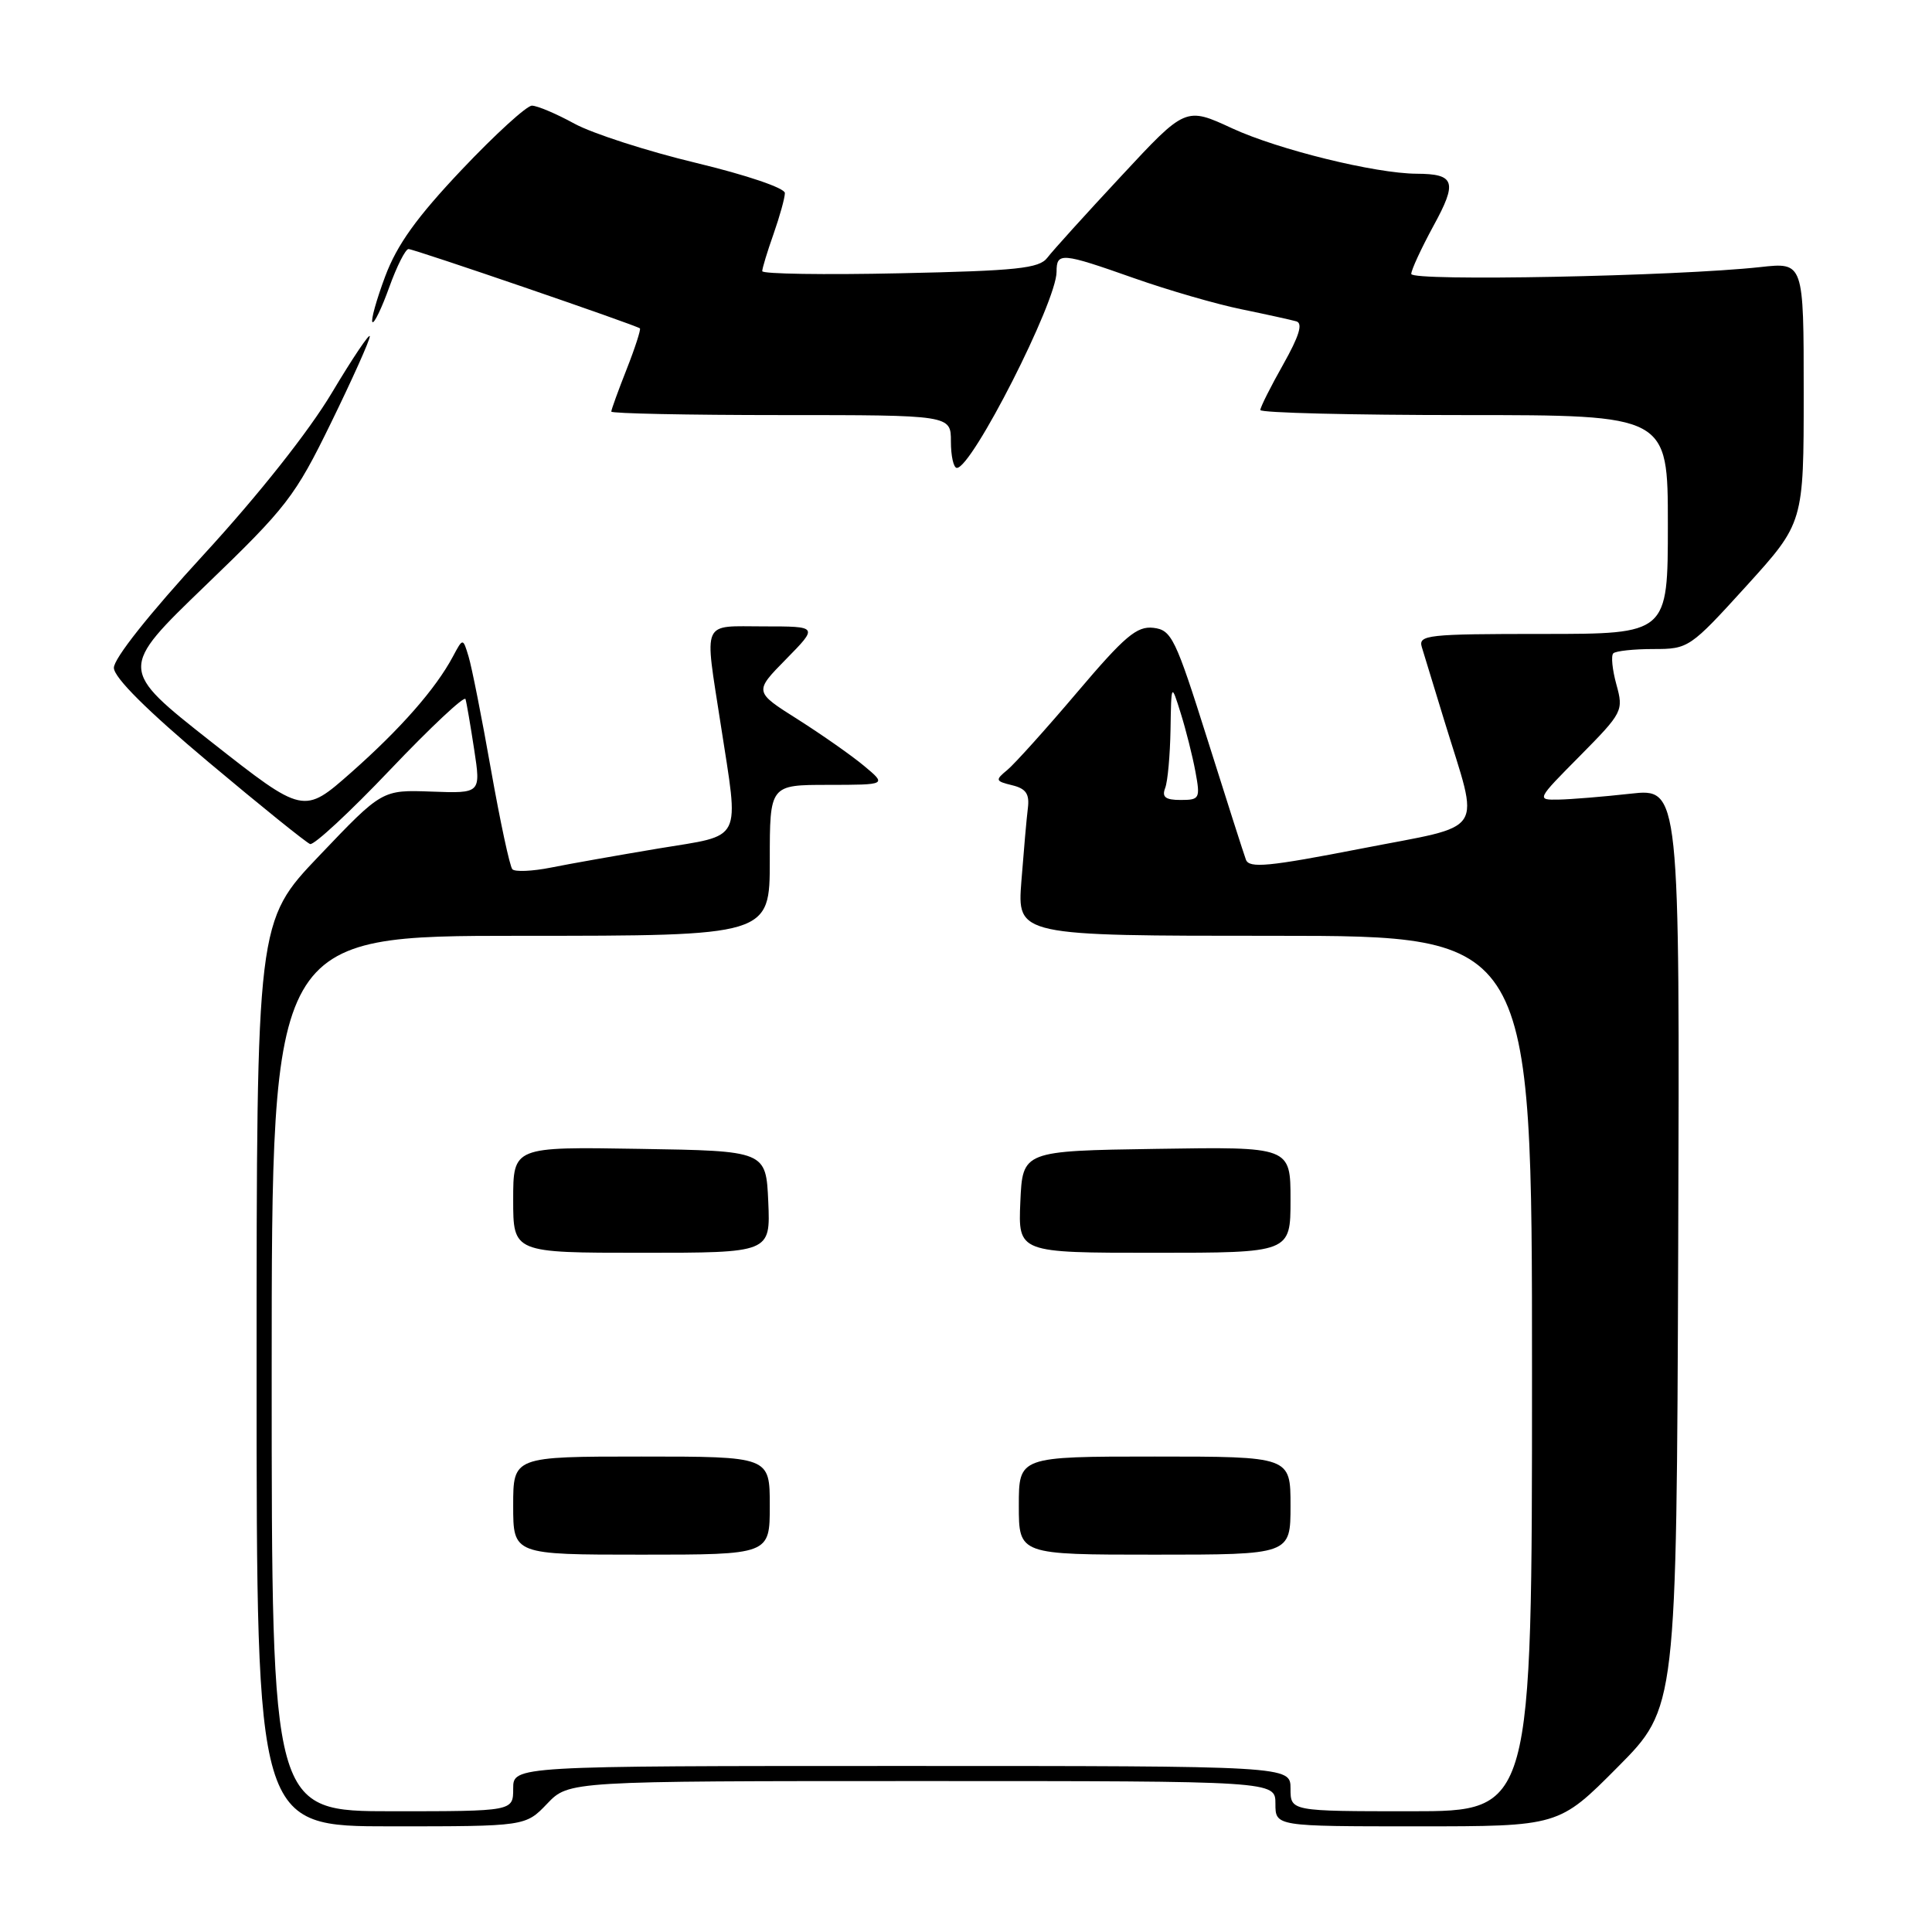 <?xml version="1.0" encoding="UTF-8" standalone="no"?>
<!DOCTYPE svg PUBLIC "-//W3C//DTD SVG 1.1//EN" "http://www.w3.org/Graphics/SVG/1.1/DTD/svg11.dtd" >
<svg xmlns="http://www.w3.org/2000/svg" xmlns:xlink="http://www.w3.org/1999/xlink" version="1.1" viewBox="0 0 256 256">
 <g >
 <path fill="currentColor"
d=" M 72.50 239.00 C 75.37 236.00 75.37 236.00 122.19 236.00 C 169.00 236.00 169.00 236.00 169.00 239.00 C 169.00 242.00 169.00 242.00 187.77 242.00 C 206.55 242.00 206.55 242.00 214.35 234.15 C 222.15 226.30 222.15 226.30 222.37 165.37 C 222.58 104.44 222.58 104.44 216.04 105.17 C 212.44 105.57 208.16 105.92 206.53 105.95 C 203.57 106.00 203.58 105.98 209.37 100.14 C 215.02 94.42 215.14 94.18 214.18 90.70 C 213.64 88.74 213.45 86.88 213.77 86.57 C 214.08 86.26 216.47 86.00 219.07 86.00 C 223.74 86.00 223.92 85.88 231.41 77.64 C 239.00 69.27 239.00 69.27 239.00 52.01 C 239.00 34.75 239.00 34.75 233.25 35.39 C 222.14 36.61 187.00 37.30 187.00 36.30 C 187.00 35.76 188.33 32.90 189.94 29.93 C 193.14 24.10 192.80 23.04 187.71 23.02 C 182.22 22.99 169.40 19.83 163.30 17.02 C 157.10 14.15 157.10 14.15 148.57 23.33 C 143.87 28.37 139.46 33.25 138.77 34.16 C 137.69 35.57 134.77 35.88 119.25 36.21 C 109.21 36.43 101.00 36.30 101.00 35.93 C 101.00 35.56 101.67 33.34 102.50 31.00 C 103.32 28.66 104.00 26.22 104.00 25.58 C 104.00 24.92 98.94 23.20 92.25 21.59 C 85.79 20.04 78.53 17.70 76.12 16.39 C 73.72 15.07 71.18 14.00 70.48 14.00 C 69.79 14.00 65.60 17.82 61.19 22.48 C 55.22 28.79 52.61 32.42 51.04 36.62 C 49.88 39.72 49.12 42.45 49.35 42.68 C 49.58 42.91 50.58 40.83 51.58 38.05 C 52.58 35.27 53.73 33.00 54.13 33.00 C 54.87 33.00 84.25 43.07 84.79 43.51 C 84.94 43.63 84.16 46.07 83.04 48.91 C 81.92 51.75 81.00 54.28 81.00 54.54 C 81.00 54.79 91.12 55.00 103.50 55.00 C 126.00 55.00 126.00 55.00 126.00 58.50 C 126.00 60.42 126.35 62.00 126.79 62.00 C 128.80 62.00 140.00 39.98 140.00 36.02 C 140.00 33.40 140.61 33.45 150.33 36.88 C 154.82 38.46 161.20 40.31 164.50 40.98 C 167.80 41.66 171.07 42.38 171.77 42.58 C 172.67 42.84 172.15 44.53 170.02 48.31 C 168.36 51.25 167.00 53.96 167.00 54.33 C 167.00 54.70 179.15 55.00 194.00 55.00 C 221.00 55.00 221.00 55.00 221.00 69.50 C 221.00 84.00 221.00 84.00 204.43 84.00 C 189.12 84.00 187.91 84.13 188.40 85.75 C 188.69 86.71 190.03 91.10 191.38 95.50 C 196.09 110.89 197.22 109.15 180.34 112.45 C 168.07 114.84 165.52 115.08 165.09 113.91 C 164.80 113.13 162.51 105.97 160.00 98.00 C 155.75 84.52 155.24 83.48 152.83 83.19 C 150.64 82.94 149.04 84.29 142.74 91.72 C 138.62 96.58 134.45 101.21 133.49 102.01 C 131.84 103.37 131.88 103.50 134.12 104.05 C 135.94 104.49 136.43 105.20 136.20 107.06 C 136.03 108.40 135.65 112.76 135.34 116.75 C 134.78 124.00 134.78 124.00 168.89 124.00 C 203.00 124.00 203.00 124.00 203.00 182.00 C 203.00 240.00 203.00 240.00 187.00 240.00 C 171.00 240.00 171.00 240.00 171.00 237.00 C 171.00 234.00 171.00 234.00 119.50 234.00 C 68.00 234.00 68.00 234.00 68.00 237.00 C 68.00 240.00 68.00 240.00 52.00 240.00 C 36.00 240.00 36.00 240.00 36.00 182.00 C 36.00 124.00 36.00 124.00 69.00 124.00 C 102.00 124.00 102.00 124.00 102.00 114.00 C 102.00 104.00 102.00 104.00 109.75 104.00 C 117.50 103.99 117.50 103.99 114.50 101.49 C 112.85 100.11 108.89 97.34 105.71 95.32 C 99.91 91.66 99.91 91.66 104.17 87.33 C 108.42 83.00 108.42 83.00 101.21 83.00 C 92.85 83.00 93.33 81.91 95.50 96.00 C 97.94 111.84 98.59 110.55 87.25 112.43 C 81.89 113.33 75.47 114.46 73.00 114.96 C 70.53 115.45 68.23 115.55 67.89 115.18 C 67.55 114.81 66.28 108.88 65.06 102.00 C 63.85 95.12 62.51 88.38 62.09 87.00 C 61.34 84.51 61.34 84.51 60.01 87.00 C 57.73 91.27 53.08 96.57 46.53 102.36 C 40.23 107.92 40.23 107.92 27.98 98.29 C 15.74 88.65 15.74 88.65 27.24 77.57 C 37.99 67.22 39.08 65.82 43.87 56.01 C 46.69 50.24 49.00 45.09 49.00 44.57 C 49.00 44.06 46.73 47.43 43.96 52.07 C 40.90 57.19 34.24 65.60 26.98 73.50 C 19.77 81.35 15.05 87.29 15.09 88.50 C 15.12 89.80 19.51 94.17 27.65 101.00 C 34.53 106.78 40.58 111.65 41.09 111.84 C 41.60 112.02 46.39 107.58 51.72 101.97 C 57.06 96.36 61.54 92.16 61.68 92.63 C 61.83 93.11 62.34 96.12 62.83 99.31 C 63.72 105.13 63.72 105.13 57.17 104.89 C 50.63 104.65 50.63 104.65 42.32 113.37 C 34.00 122.09 34.00 122.09 34.00 182.04 C 34.00 242.00 34.00 242.00 51.81 242.00 C 69.63 242.00 69.63 242.00 72.50 239.00 Z  M 102.00 199.50 C 102.00 193.00 102.00 193.00 85.00 193.00 C 68.00 193.00 68.00 193.00 68.00 199.50 C 68.00 206.00 68.00 206.00 85.00 206.00 C 102.00 206.00 102.00 206.00 102.00 199.50 Z  M 171.00 199.50 C 171.00 193.00 171.00 193.00 153.00 193.00 C 135.00 193.00 135.00 193.00 135.00 199.50 C 135.00 206.00 135.00 206.00 153.00 206.00 C 171.00 206.00 171.00 206.00 171.00 199.50 Z  M 101.80 159.25 C 101.50 152.50 101.50 152.50 84.75 152.23 C 68.00 151.95 68.00 151.95 68.00 158.98 C 68.00 166.00 68.00 166.00 85.05 166.00 C 102.09 166.00 102.09 166.00 101.80 159.25 Z  M 171.00 158.98 C 171.00 151.95 171.00 151.95 153.25 152.23 C 135.50 152.50 135.50 152.50 135.20 159.25 C 134.91 166.00 134.91 166.00 152.95 166.00 C 171.00 166.00 171.00 166.00 171.00 158.98 Z  M 154.39 104.42 C 154.73 103.55 155.04 100.06 155.10 96.67 C 155.20 90.50 155.20 90.50 156.45 94.50 C 157.14 96.70 158.02 100.19 158.40 102.25 C 159.06 105.81 158.96 106.00 156.44 106.00 C 154.43 106.00 153.93 105.62 154.39 104.42 Z "/>
</g>
</svg>